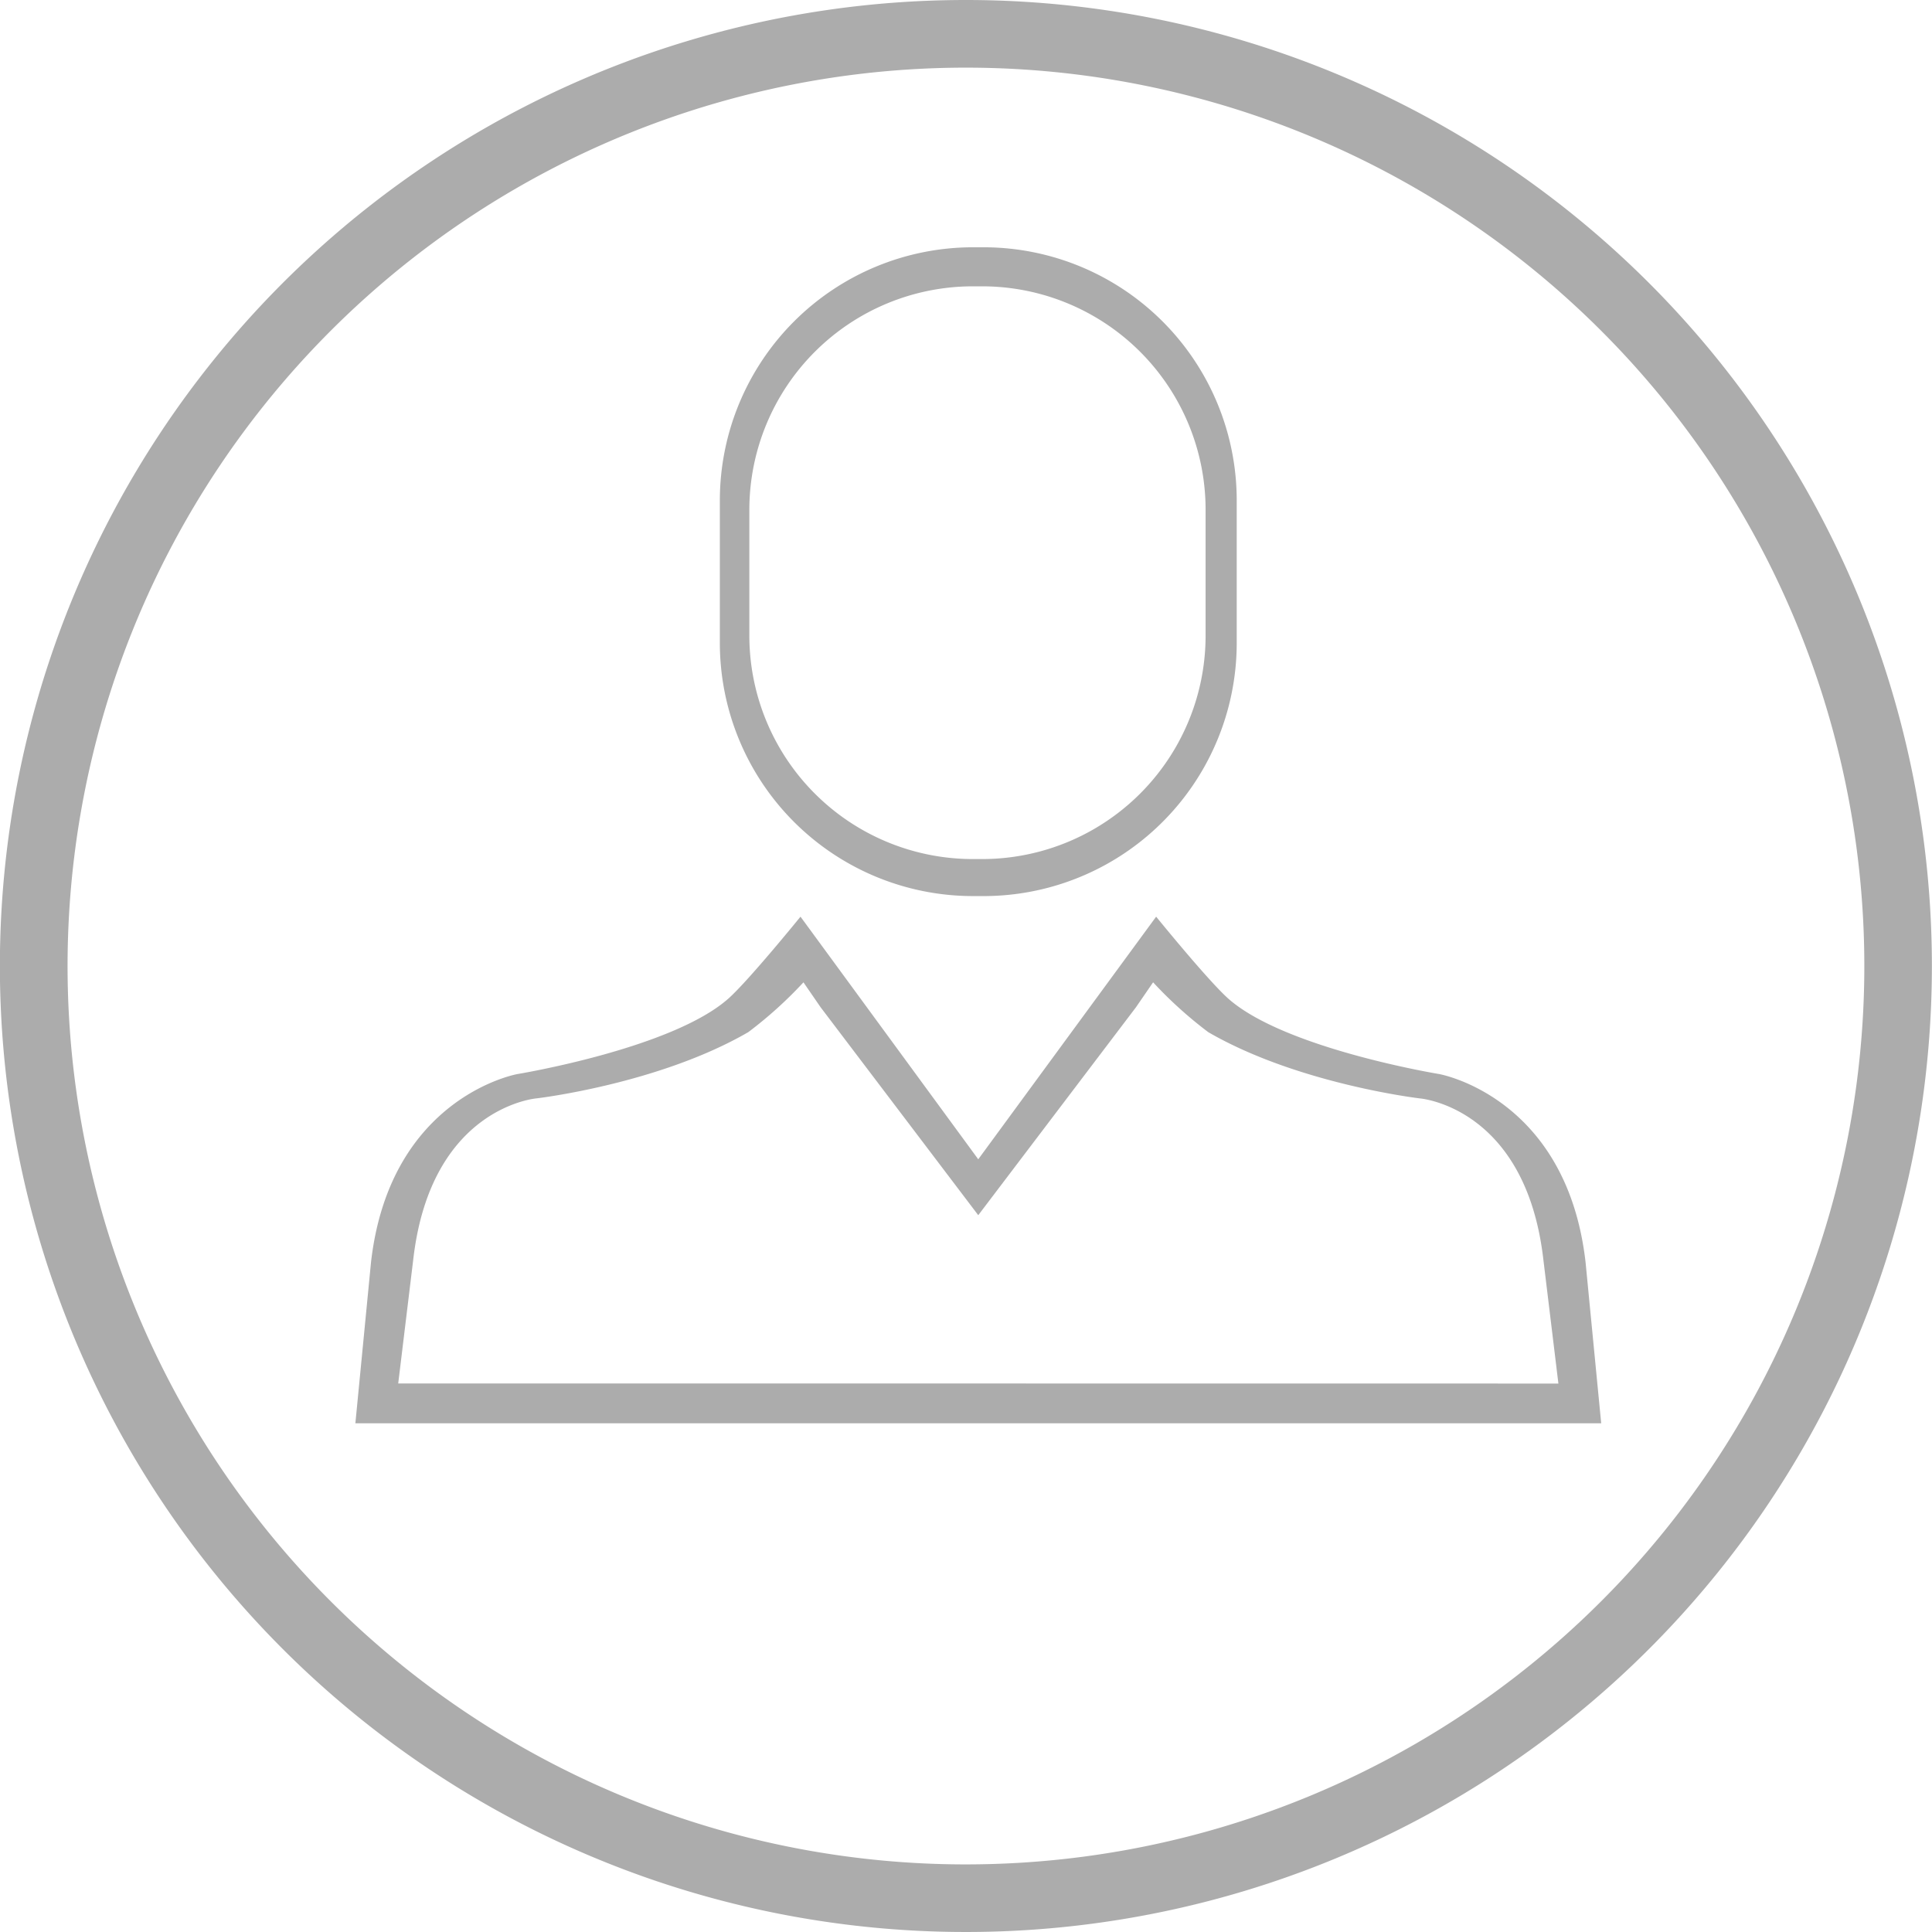 <svg id="logado-esperando" xmlns="http://www.w3.org/2000/svg" width="122" height="122" viewBox="0 0 122 122">
  <g id="Grupo_566" data-name="Grupo 566">
    <path id="Caminho_111" data-name="Caminho 111" d="M281.4,389.057a61,61,0,1,0,61,61A61,61,0,0,0,281.4,389.057Zm0,117.732a56.73,56.73,0,1,1,56.734-56.73A56.732,56.732,0,0,1,281.4,506.788Z" transform="translate(-220.407 -389.057)" fill="#acacac"/>
  </g>
  <path id="Caminho_221" data-name="Caminho 221" d="M45.832,59.292h.662A15.986,15.986,0,0,0,62.482,43.3V34.311A15.986,15.986,0,0,0,46.494,18.322h-.662A15.992,15.992,0,0,0,29.843,34.311V43.3A15.992,15.992,0,0,0,45.832,59.292ZM31.706,34.9A14.116,14.116,0,0,1,45.819,20.788H46.4A14.111,14.111,0,0,1,60.517,34.9V42.84A14.112,14.112,0,0,1,46.4,56.954h-.584A14.116,14.116,0,0,1,31.706,42.84Z" transform="translate(15.613 -2.707)" fill="#acacac"/>
  <path id="Caminho_222" data-name="Caminho 222" d="M93.648,65.612C92.444,55.154,84.4,53.744,84.4,53.744s-9.769-1.6-13.324-4.774c-1.282-1.144-4.543-5.163-4.543-5.163L55.3,59.128,44.075,43.807s-3.261,4.019-4.543,5.163c-3.555,3.17-13.324,4.774-13.324,4.774s-8.048,1.41-9.252,11.868L15.967,75.8h78.67ZM55.3,73.285H18.672l.95-7.832c1.111-9.65,7.8-10.174,7.8-10.174s7.7-.9,13.36-4.183a26.383,26.383,0,0,0,3.48-3.143l1.083,1.574L55.3,62.658l9.96-13.132,1.081-1.574A26.427,26.427,0,0,0,69.825,51.1c5.658,3.279,13.359,4.183,13.359,4.183s6.686.524,7.8,10.174l.95,7.832Z" transform="translate(6.474 14.078)" fill="#acacac"/>
</svg>
